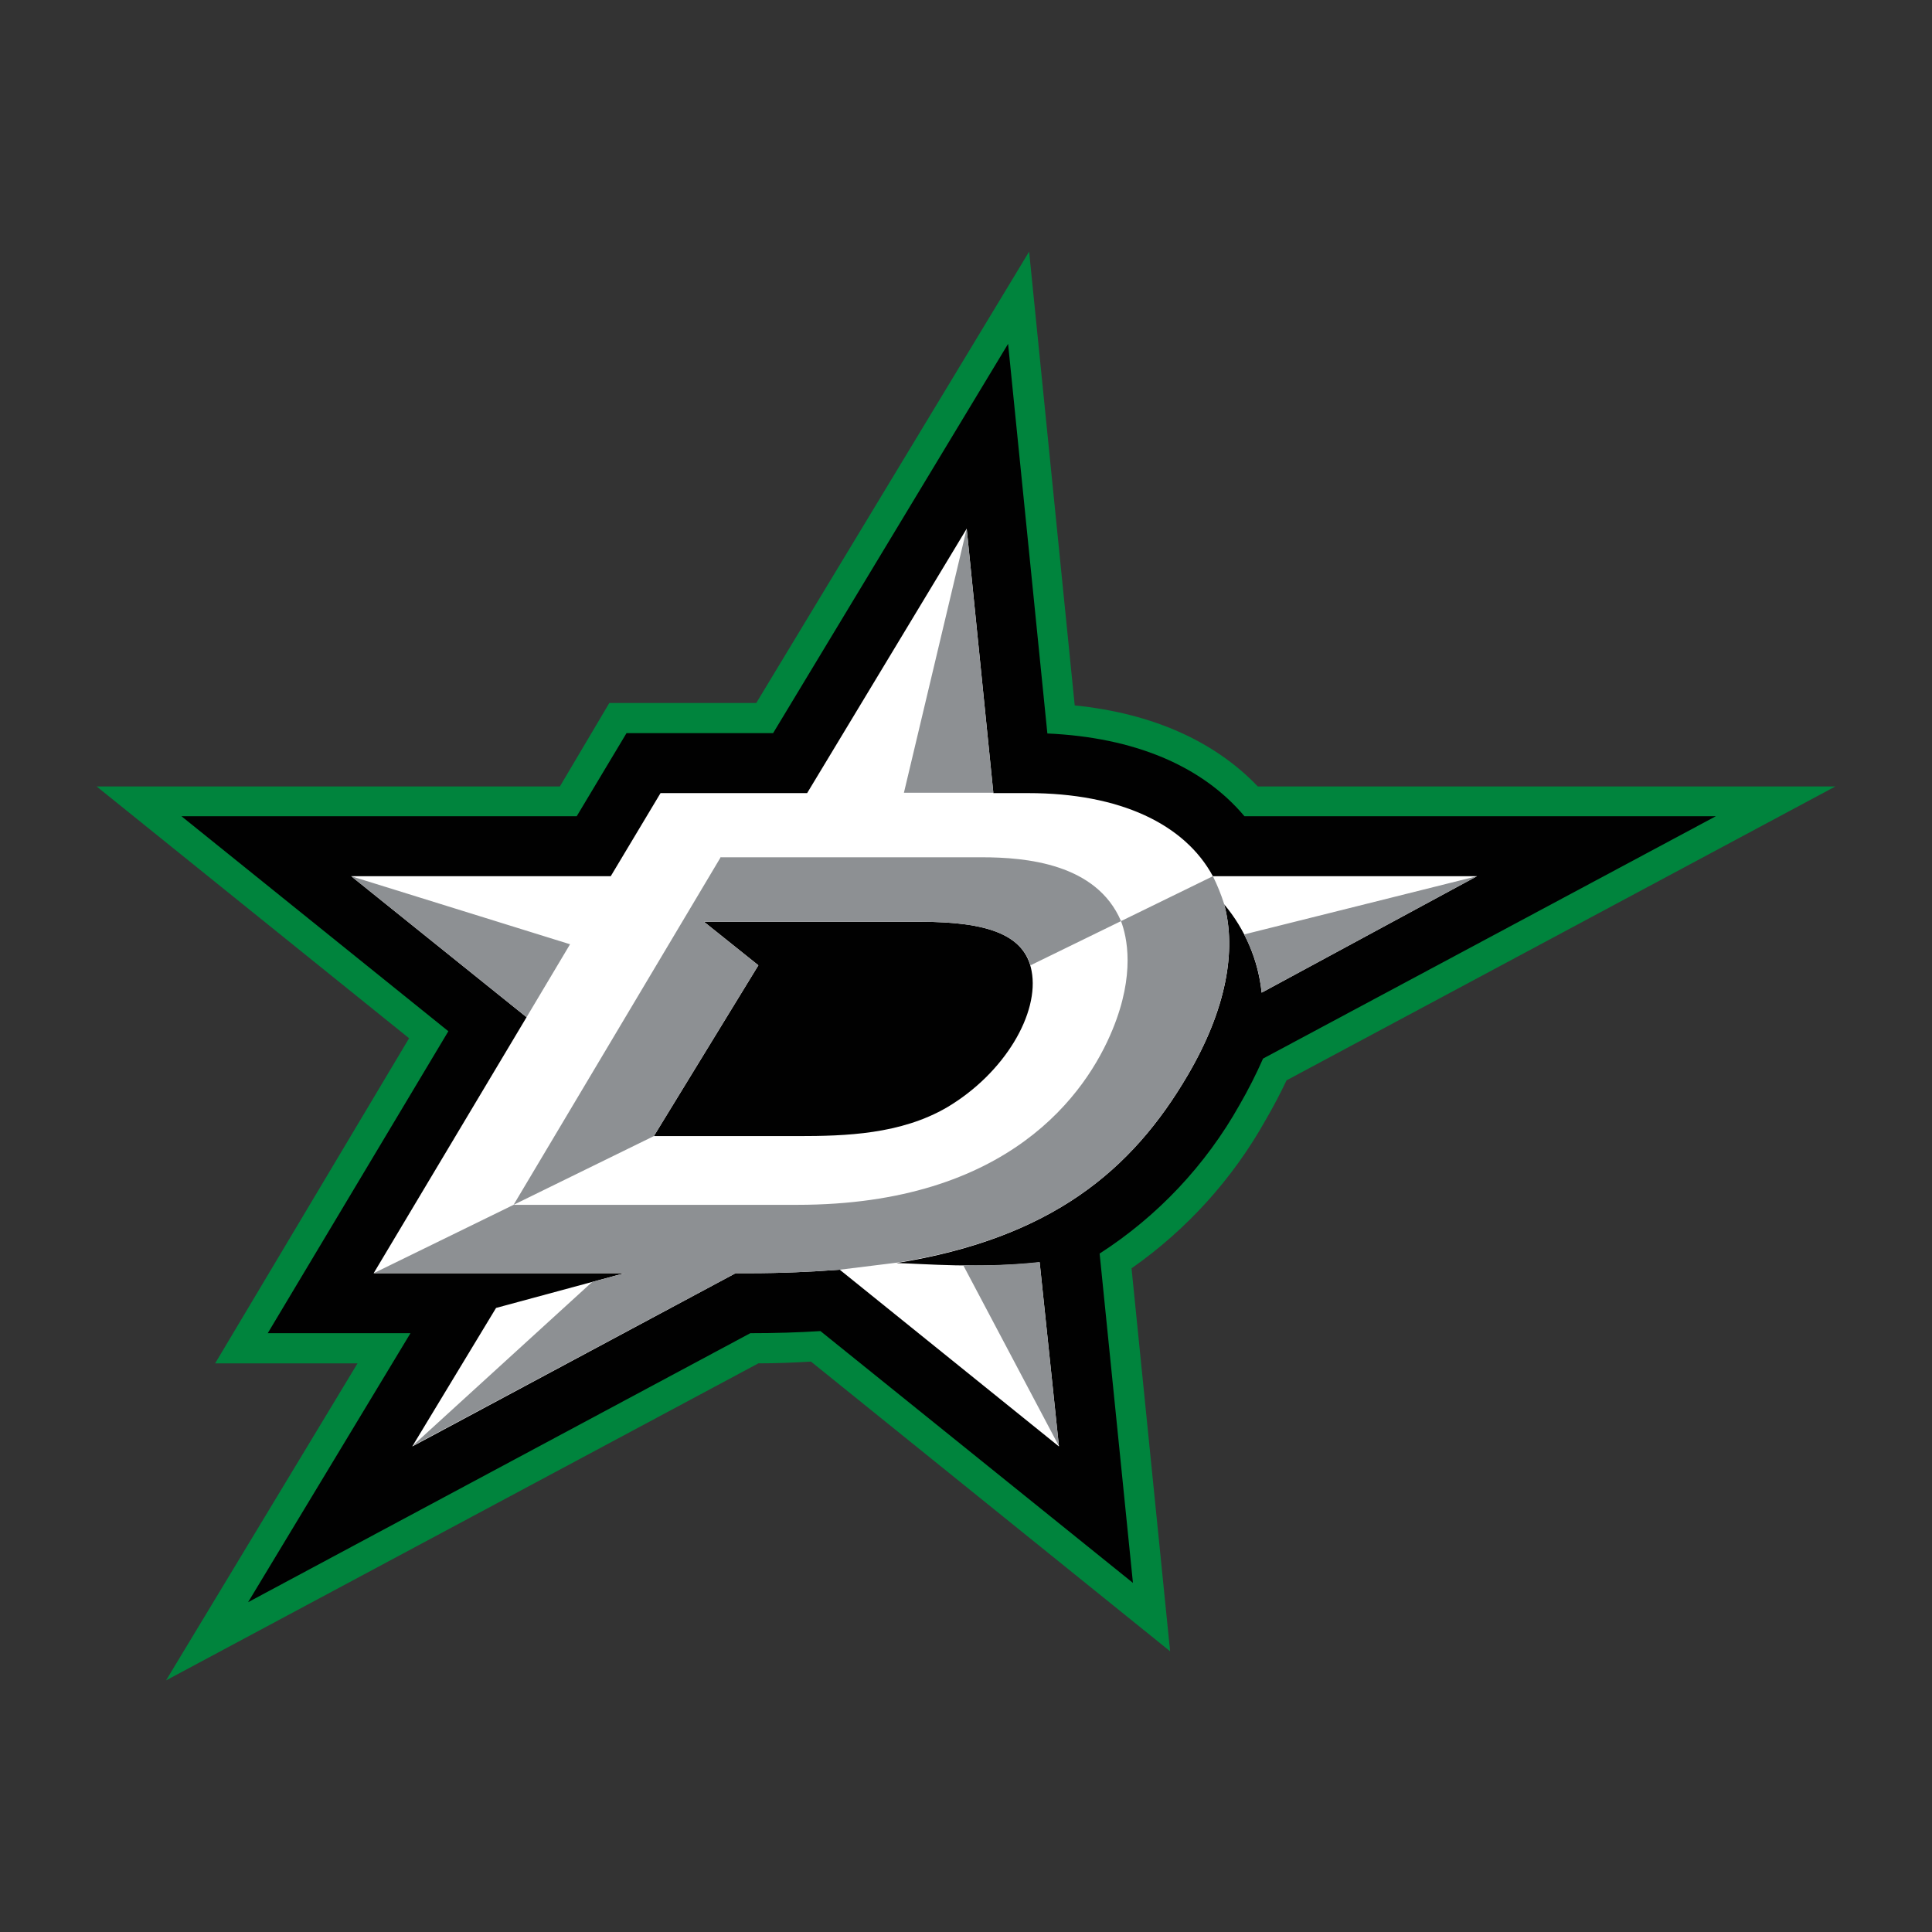 <?xml version="1.0" encoding="utf-8"?>
<!-- Generator: Adobe Illustrator 22.0.1, SVG Export Plug-In . SVG Version: 6.00 Build 0)  -->
<svg version="1.1" id="Layer_1" xmlns="http://www.w3.org/2000/svg" xmlns:xlink="http://www.w3.org/1999/xlink" x="0px" y="0px"
	 width="720px" height="720px" viewBox="0 0 720 720" style="enable-background:new 0 0 720 720;" xml:space="preserve">
<rect x="0" y="0" width="720" height="720" fill="#333333" stroke="none"/>
<style type="text/css">
	.st0{fill:#00843D;}
	.st1{fill:#010101;}
	.st2{fill:#FFFFFF;}
	.st3{fill:#8D9093;}
</style>
<g>
	<path class="st0" d="M133.239,508.081H80.176l72.276-121.157L36,293.083h172.652l18.428-31.106
		h54.762L383.526,93.768l16.991,169.123c28.623,2.875,52.018,13.201,68.224,30.191H684
		L479.458,402.608c-2.353,4.967-4.967,9.933-7.711,14.638
		c-12.294,22.01-29.407,40.955-50.057,55.416l14.377,142.722L302.232,507.427
		c-6.404,0.392-13.07,0.654-19.605,0.654L61.878,626.232L133.239,508.081z"/>
	<path class="st1" d="M152.975,496.841H99.781l67.309-112.531l-99.461-80.118h147.297
		l18.559-30.975h54.632l87.568-145.075l14.638,145.205
		c32.282,1.438,57.638,12.024,73.452,30.845h175.658l-168.731,90.312
		c-2.604,5.905-5.527,11.664-8.757,17.252
		c-12.603,22.449-30.506,41.474-52.148,55.416l12.416,122.725L305.76,496.056
		c-8.365,0.523-17.121,0.784-26.14,0.784L92.461,597.086L152.975,496.841z"/>
	<path class="st2" d="M550.427,326.541h-98.415c-10.456-19.343-34.504-30.975-68.878-30.975
		h-12.939l-9.933-98.546l-59.468,98.546h-54.632l-18.559,30.975h-96.716l65.349,52.541
		l-56.984,95.409h93.449l-47.835,12.939l-31.237,51.626l120.503-64.565h4.967
		c12.155,0,23.395-0.523,33.851-1.307l81.686,65.872l-7.188-68.616
		c-22.088,2.353-43.392,0.523-53.325,0.261
		c57.507-9.28,87.698-34.374,108.61-70.185
		c14.246-24.31,18.167-46.267,13.462-63.519
		c7.843,9.338,12.713,20.808,13.985,32.936L550.427,326.541z M352.942,412.671
		c-17.252,10.064-37.772,10.717-55.677,10.717H243.679l38.948-63.65l-20.258-16.207
		h80.902c24.571,0,38.687,4.705,41.17,18.298
		C387.447,377.513,374.507,399.863,352.942,412.671z"/>
	<path class="st3" d="M463.643,348.237c3.573,6.736,5.793,14.107,6.535,21.696
		l80.248-43.392L463.643,348.237z M452.011,326.541l-34.243,16.729
		c2.222,5.881,5.359,19.735-3.137,40.386c-9.672,23.656-38.556,65.349-117.497,65.349
		H191.4l-52.148,25.486h93.449l-12.024,3.267l-67.048,61.167l120.503-64.434h4.967
		c12.155,0,23.395-0.523,33.851-1.307l21.173-2.614
		c57.507-9.149,87.698-34.243,108.61-70.054
		c14.246-24.441,18.167-46.267,13.462-63.65c-1.132-3.542-2.53-6.994-4.182-10.325
		L452.011,326.541z M262.369,343.532h80.902c23.264,0,37.249,4.313,40.778,16.207
		l33.72-16.468c-9.149-21.434-35.419-23.787-51.887-23.787h-97.108l-0.131-0.131
		L191.4,449.005l52.279-25.617l38.948-63.65L262.369,343.532z M212.442,351.897
		l-81.556-25.355l65.349,52.541L212.442,351.897z M360.261,197.02l-23.395,98.415
		h33.328L360.261,197.02z M387.447,470.309l7.188,68.616l-35.681-67.44
		C368.467,471.722,377.986,471.329,387.447,470.309z"/>
</g>
</svg>
